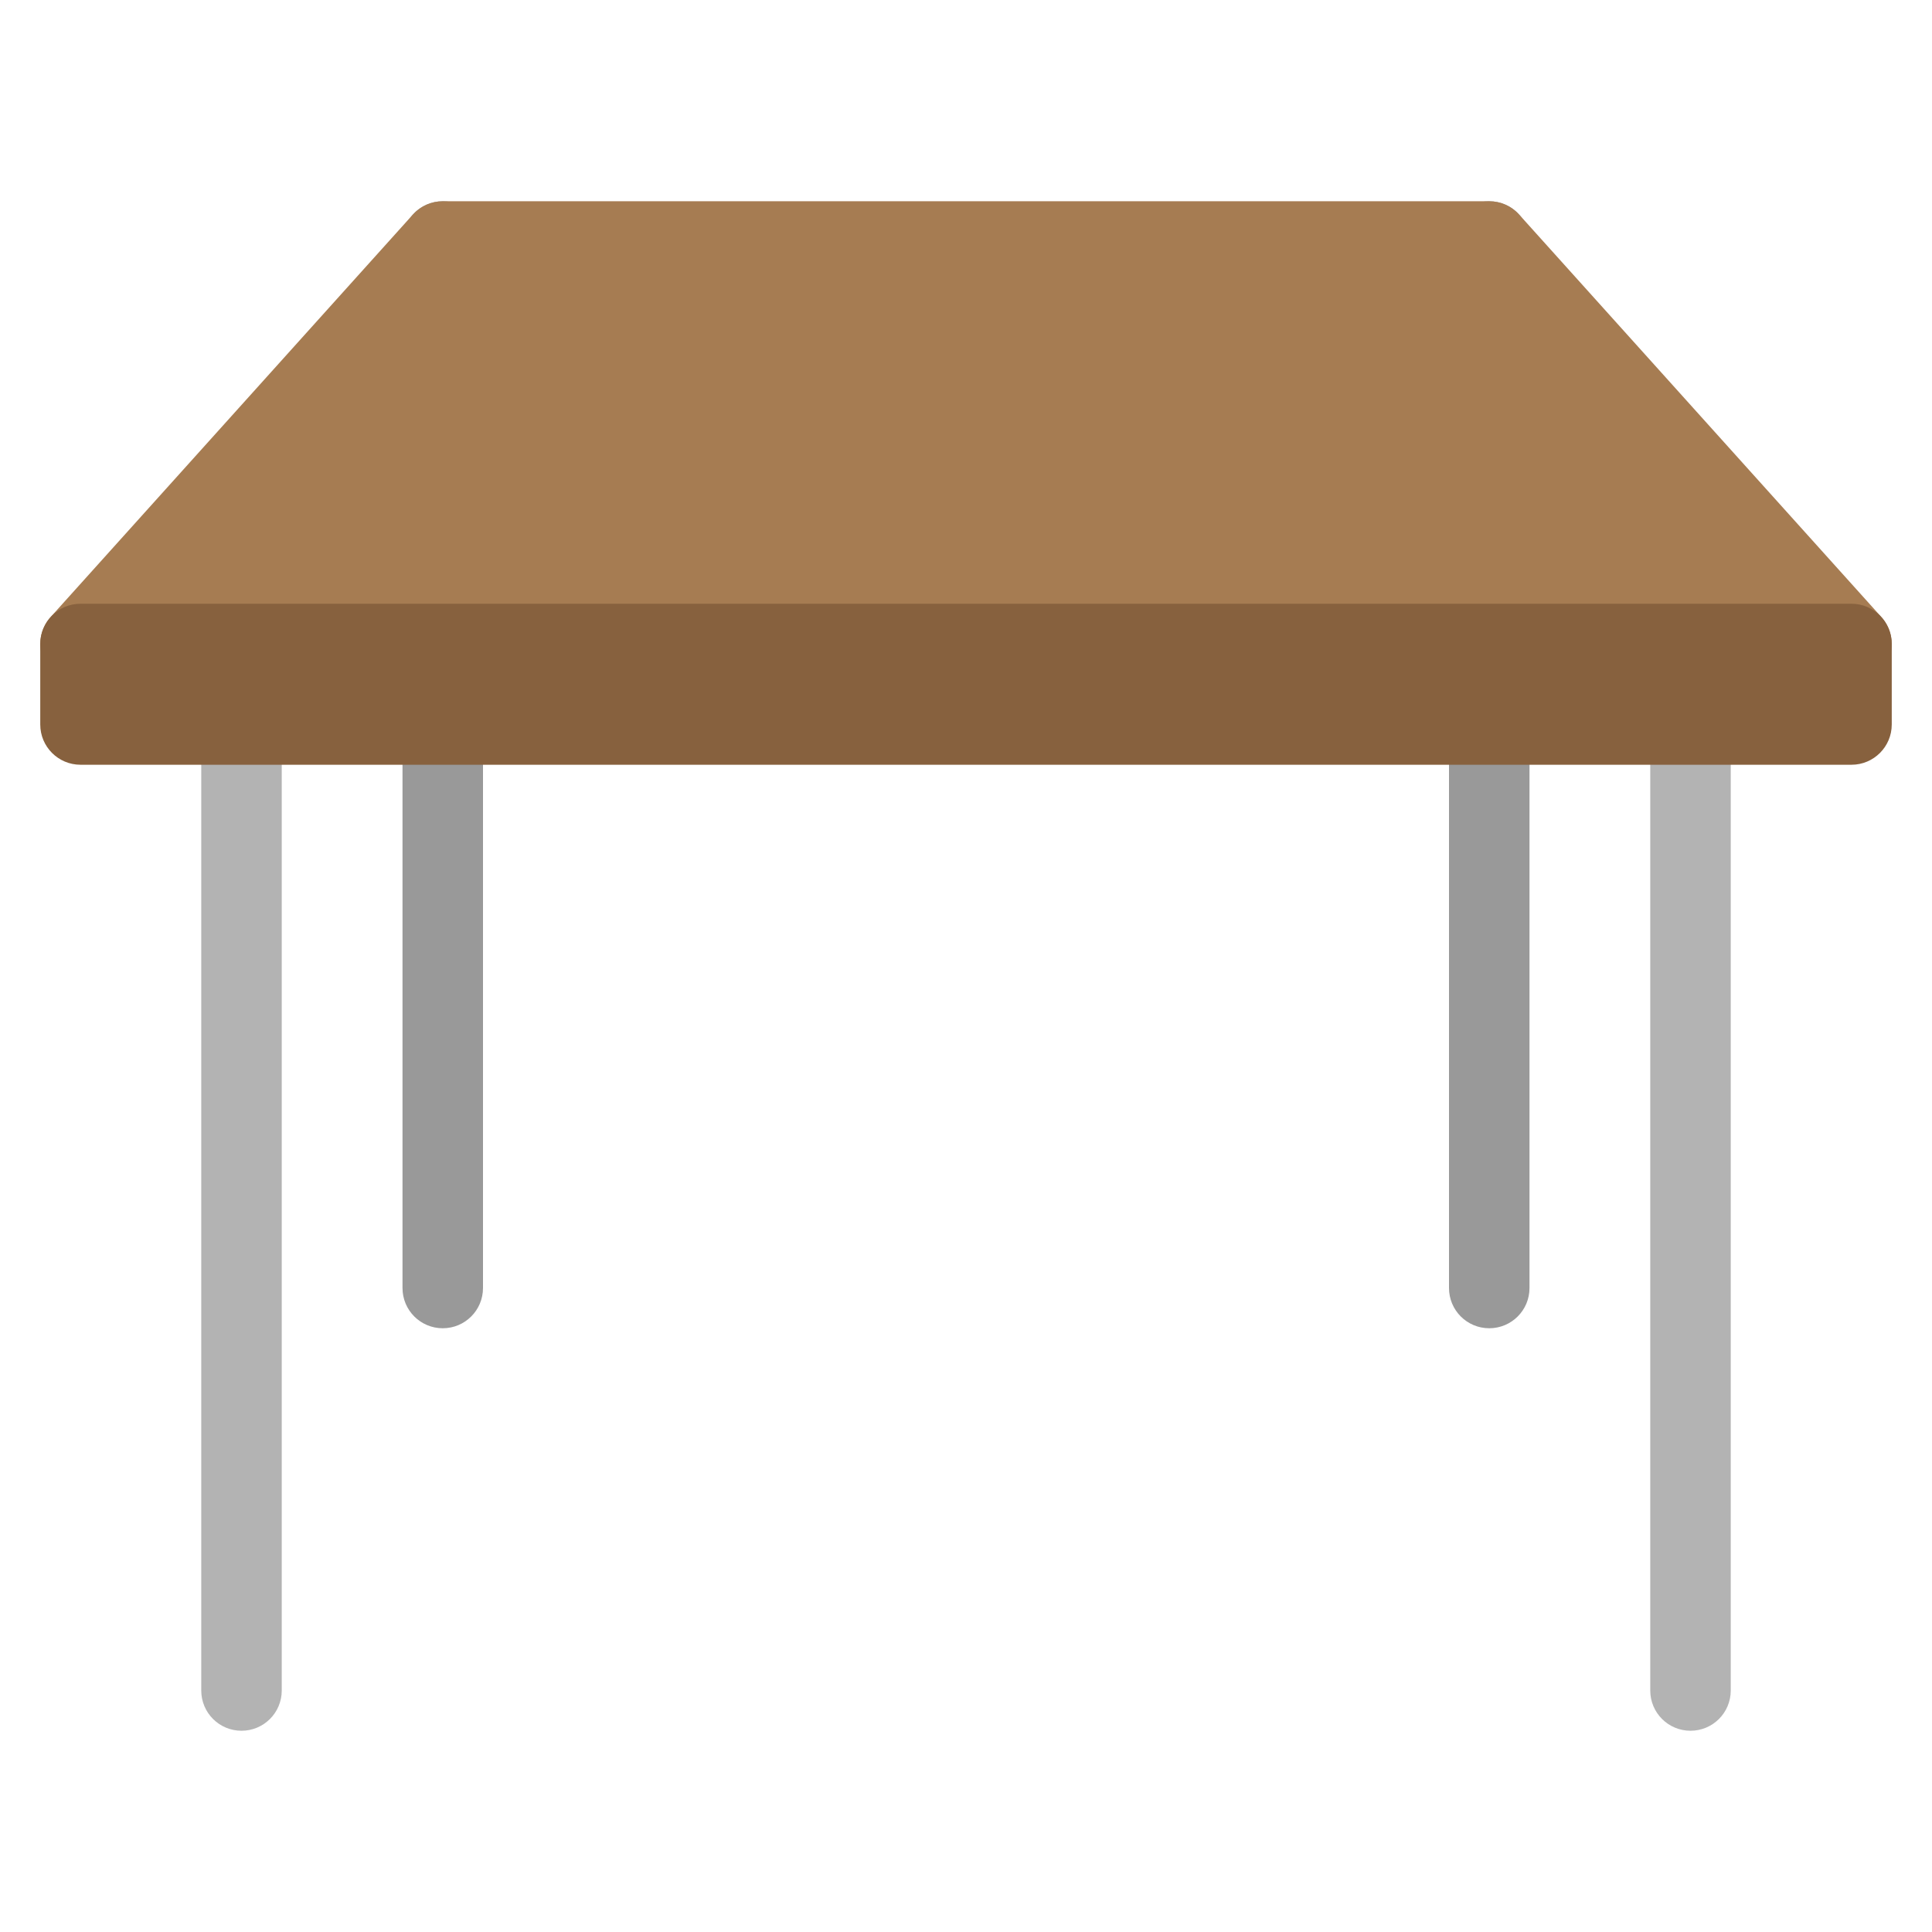 <svg xmlns="http://www.w3.org/2000/svg" xmlns:xlink="http://www.w3.org/1999/xlink" x="0px" y="0px" width="48px" height="48px" viewBox="0 0 48 48"><g >
<path fill="#999999" d="M11,33c-0.553,0-1-0.447-1-1V6c0-0.553,0.447-1,1-1s1,0.447,1,1v26C12,32.553,11.553,33,11,33z"/>
<path fill="#999999" d="M37,33c-0.553,0-1-0.447-1-1V6c0-0.553,0.447-1,1-1s1,0.447,1,1v26C38,32.553,37.553,33,37,33z"/>
<path fill="#B3B3B3" d="M42,43c-0.553,0-1-0.447-1-1V16c0-0.553,0.447-1,1-1s1,0.447,1,1v26C43,42.553,42.553,43,42,43z"/>
<path fill="#B3B3B3" d="M6,43c-0.553,0-1-0.447-1-1V16c0-0.553,0.447-1,1-1s1,0.447,1,1v26C7,42.553,6.553,43,6,43z"/>
<path fill="#A67C52" d="M46,17H2c-0.395,0-0.753-0.232-0.913-0.593c-0.161-0.361-0.095-0.782,0.17-1.076l9-10
	C10.446,5.12,10.717,5,11,5h26c0.283,0,0.554,0.12,0.743,0.331l9,10c0.265,0.294,0.331,0.715,0.17,1.076
	C46.753,16.768,46.395,17,46,17z"/>
<path fill="#87613E" d="M46,19H2c-0.552,0-1-0.448-1-1v-2c0-0.552,0.448-1,1-1h44c0.552,0,1,0.448,1,1v2C47,18.552,46.552,19,46,19z
	"/>
</g></svg>